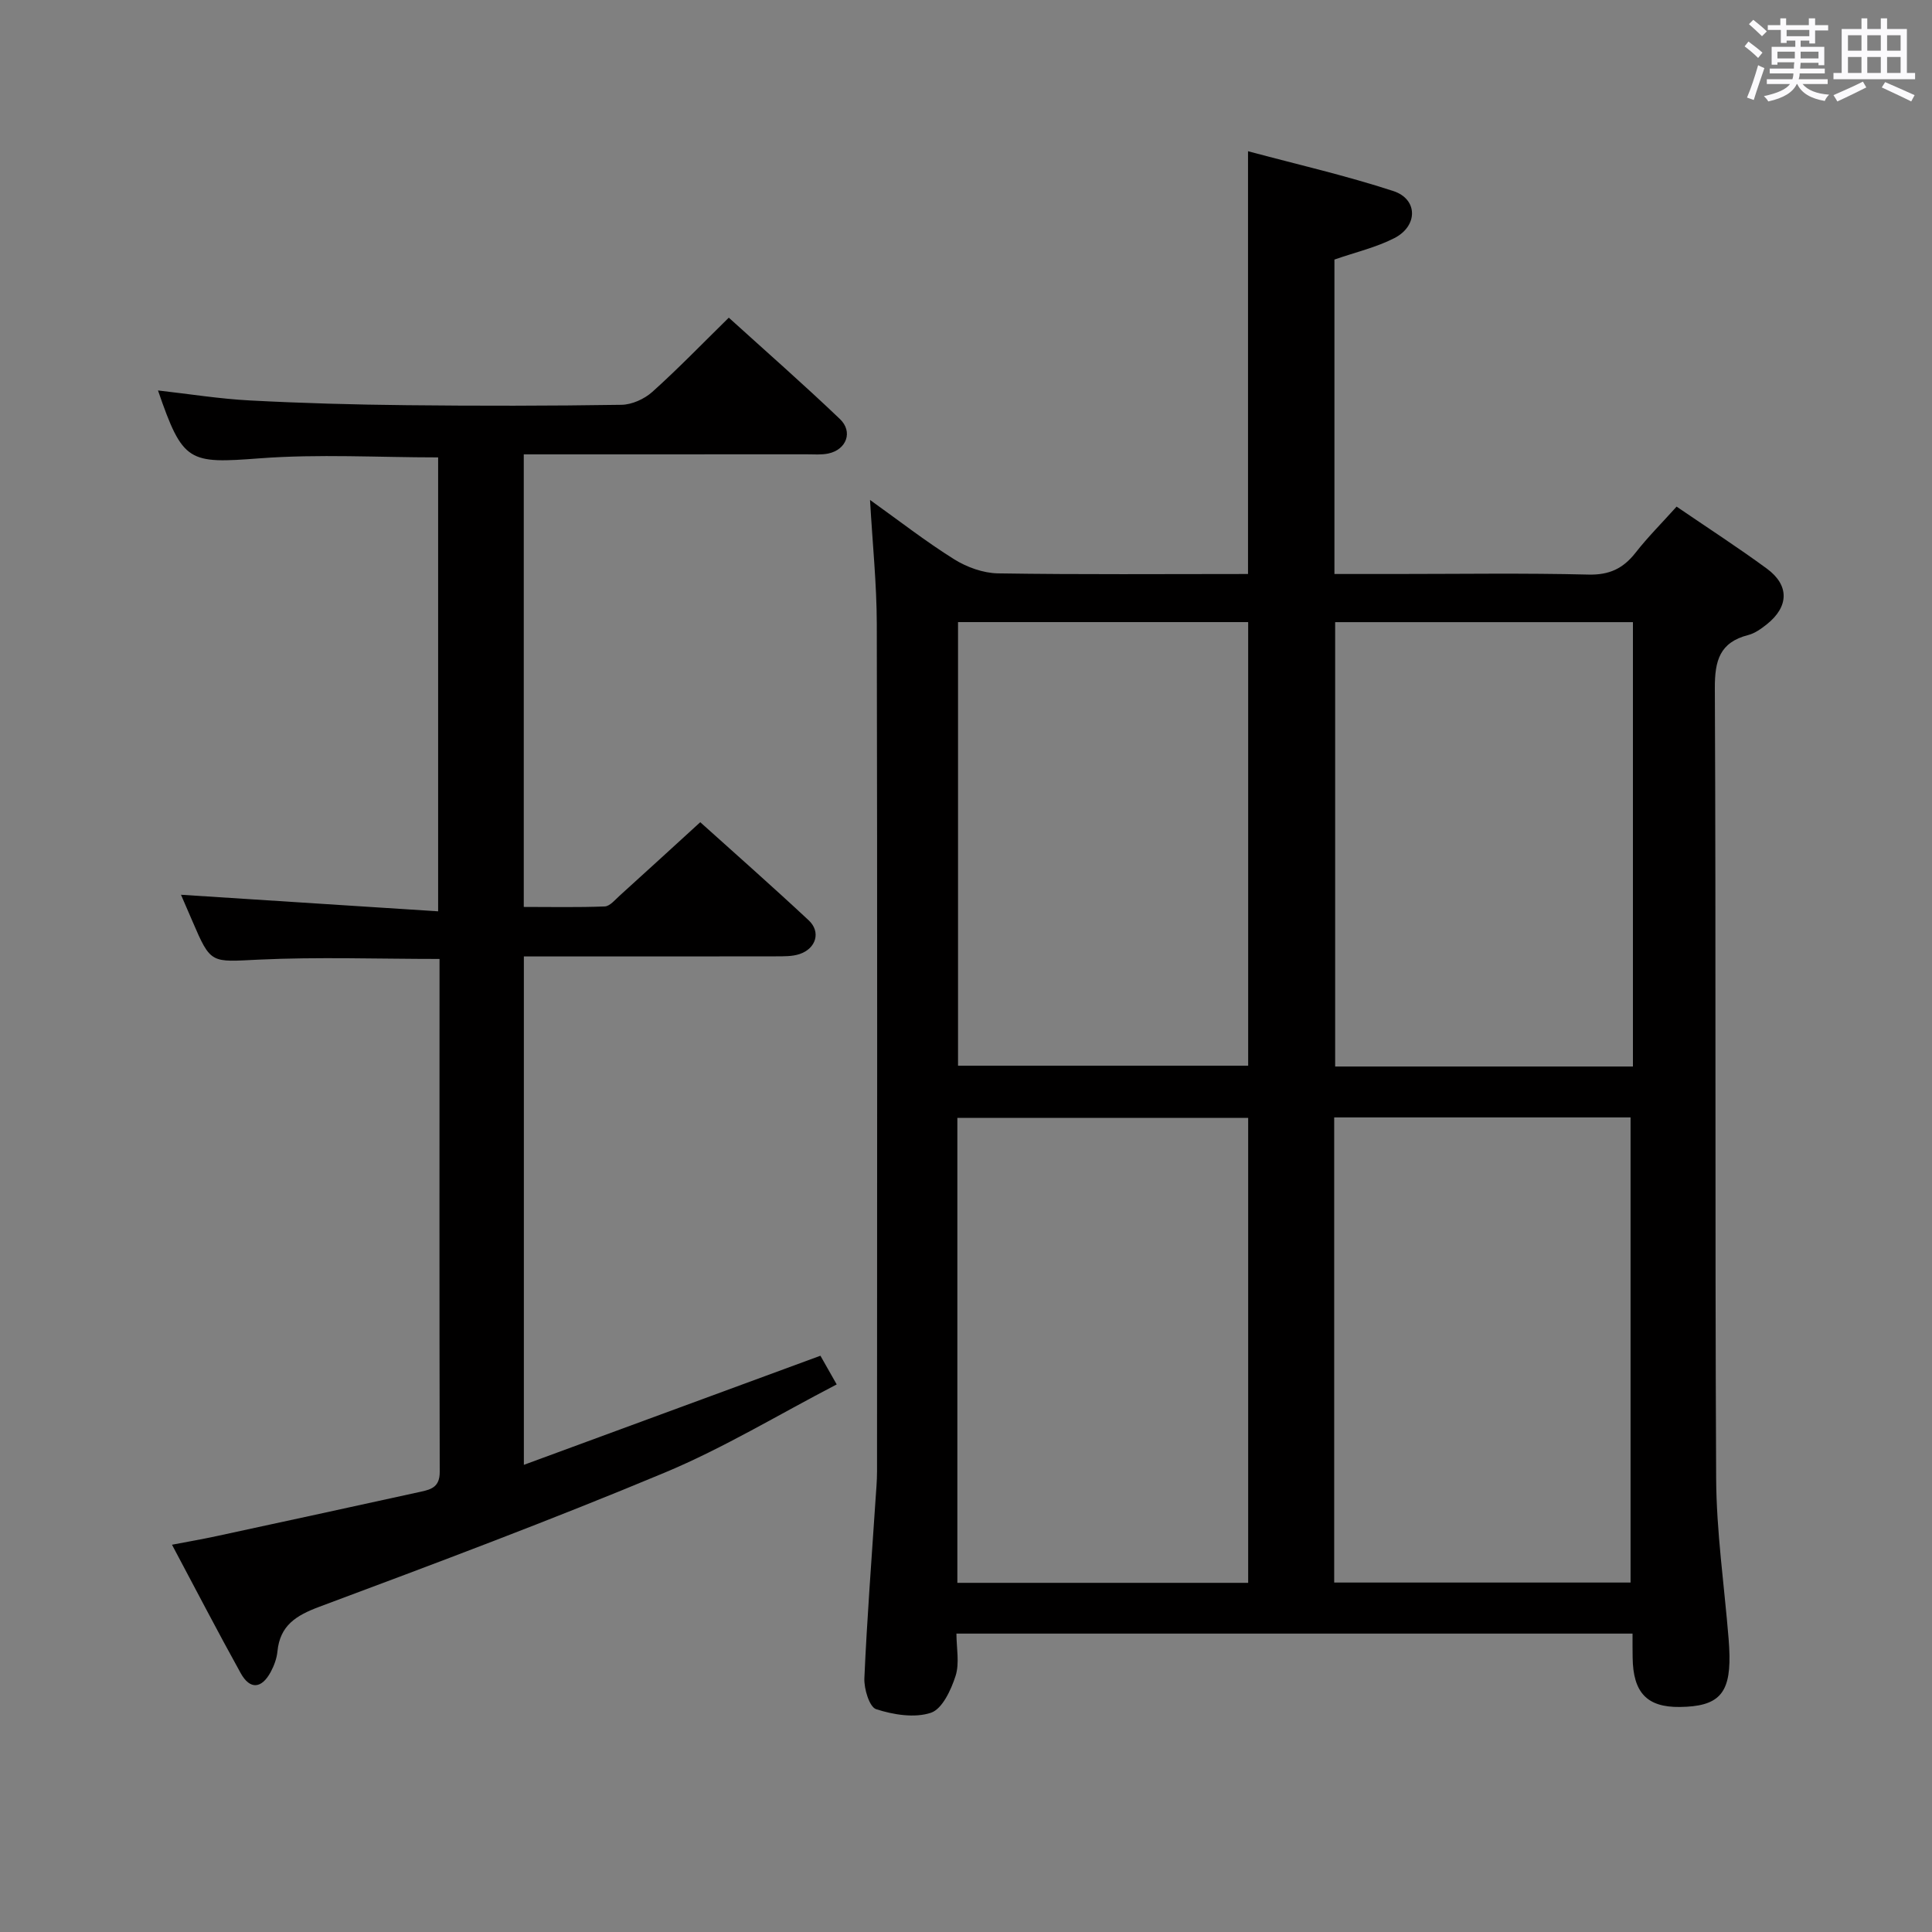 <svg enable-background="new 0 0 400 400" viewBox="0 0 400 400" xmlns="http://www.w3.org/2000/svg"><rect x="0" y="0" width="400" height="400" fill="#808080" stroke="none"/><path d="m361.2 9.6.8-1c.9.7 1.9 1.4 2.9 2.3l-.9 1.1c-1-1-2-1.8-2.8-2.4zm.5 10.6c.9-2.1 1.6-4.3 2.3-6.7.4.2.8.4 1.3.6-.7 2.1-1.5 4.3-2.2 6.6zm.4-15.2.9-.9c1 .8 2 1.6 2.8 2.4l-1 1c-.9-.9-1.8-1.7-2.7-2.5zm12.5-1.2h1.2v1.4h2.7v1.1h-2.7v2.7h-1.2v-.6h-1.8v1.3h4.9v3.8h-1.2v-.5h-3.7c0 .4-.1.9-.1 1.2h5.1v1h-5.2c0 .5-.1.9-.2 1.2h6v1h-5.2c1.1 1.3 2.9 2 5.5 2.2-.4.4-.7.8-.9 1.3-2.9-.5-4.8-1.6-5.7-3.5h-.1c-.8 1.7-2.7 2.9-5.9 3.6-.2-.4-.6-.8-.9-1.1 2.8-.6 4.6-1.4 5.4-2.5h-4.8v-1h5.3c.1-.3.2-.7.2-1.2h-4.9v-1h5c0-.4 0-.8.1-1.3h-3.5v.5h-1.2v-3.7h4.9v-1.3h-1.8v.5h-1.2v-2.7h-2.7v-1h2.6v-1.4h1.2v1.4h4.7v-1.4zm-6.6 8.3h3.6c0-.4 0-.9 0-1.4h-3.6zm1.9-4.6h4.7v-1.3h-4.7zm6.6 3.2h-3.7v1.4h3.7z" fill="#fbfafc"/><path d="m385.3 3.8h1.3v2.2h2.8v-2.2h1.3v2.2h4.1v9.1h1.7v1.3h-16.9v-1.3h1.7v-9.1h4.1v-2.2zm.4 13.1.7 1.2c-1.8.9-3.8 1.9-6 2.9-.2-.4-.5-.8-.8-1.3 2.3-1 4.3-1.9 6.1-2.8zm-3.1-6.4h2.8v-3.2h-2.8zm0 4.6h2.8v-3.3h-2.8zm4-4.6h2.8v-3.2h-2.8zm0 4.6h2.8v-3.3h-2.8zm3.7 1.9c2.1.9 4.1 1.8 6.1 2.7l-.7 1.3c-2.2-1.1-4.2-2-6.1-2.9zm3.2-9.7h-2.8v3.2h2.8v-3.1zm-2.8 7.8h2.8v-3.3h-2.8z" fill="#fbfafc"/><g fill="#010000"><path d="m338 338.22c-46.85 0-92.98 0-139.98 0 0 2.99.67 6.12-.18 8.76-.93 2.9-2.76 6.85-5.1 7.63-3.39 1.13-7.78.41-11.34-.74-1.4-.45-2.54-4.23-2.44-6.43.54-12.28 1.49-24.54 2.3-36.81.13-1.99.32-3.98.32-5.97.02-58.5.07-116.99-.05-175.49-.02-8.27-.88-16.54-1.4-25.66 6.09 4.35 11.57 8.63 17.43 12.29 2.63 1.64 6.01 2.86 9.07 2.91 17.14.27 34.28.13 51.76.13 0-29.09 0-57.78 0-87.53 10.17 2.73 20.28 5.04 30.1 8.25 5.09 1.67 5.11 7.22.2 9.74-3.79 1.94-8.06 2.92-12.41 4.44v65.1h12.59c13.33 0 26.67-.21 39.99.12 4.33.11 7.19-1.25 9.75-4.51 2.54-3.25 5.48-6.18 8.51-9.56 6.43 4.39 12.69 8.44 18.69 12.84 4.69 3.44 4.57 7.86.02 11.5-1.16.92-2.47 1.88-3.86 2.24-5.92 1.52-6.96 5.27-6.93 11.05.25 54.49 0 108.99.27 163.49.05 11.1 1.68 22.19 2.58 33.29.09 1.16.16 2.33.18 3.49.12 7.97-2.37 10.53-10.29 10.62-6.79.08-9.68-2.96-9.76-10.26-.03-1.49-.02-2.97-.02-4.93zm-61.77-10.57h61.36c0-32.36 0-64.37 0-96.3-20.66 0-40.9 0-61.36 0zm-78.02.06h60.21c0-32.31 0-64.33 0-96.26-20.29 0-40.18 0-60.21 0zm139.87-106.9c0-30.95 0-61.43 0-92-20.78 0-41.3 0-61.65 0v92zm-79.66-.17c0-30.79 0-61.29 0-91.84-20.29 0-40.18 0-60.07 0v91.84z"/><path d="m91 198.54c-12.84 0-25.15-.44-37.41.14-9.93.47-9.91 1.02-13.77-8-.89-2.08-1.8-4.15-2.35-5.43 17.57 1.13 35.21 2.27 53.24 3.43 0-32.23 0-63.13 0-93.98-12.41 0-24.72-.73-36.91.19-14.77 1.11-15.93.94-21.09-14.05 6.48.73 12.74 1.74 19.04 2.07 10.8.57 21.62.87 32.43.98 14.83.16 29.67.15 44.49-.08 2.16-.03 4.72-1.19 6.36-2.65 5.32-4.77 10.3-9.93 15.86-15.39 7.61 6.9 15.46 13.78 23 20.98 2.77 2.64 1.36 6.34-2.37 7.14-1.44.31-2.99.17-4.48.17-17.67.01-35.33.01-53 .01-1.79 0-3.57 0-5.6 0v93.7c5.59 0 11.18.12 16.76-.1 1.06-.04 2.14-1.37 3.09-2.23 5.42-4.9 10.81-9.84 16.69-15.21 7 6.3 14.83 13.2 22.46 20.32 2.54 2.37 1.55 5.81-1.87 6.97-1.52.52-3.27.47-4.92.48-15.5.03-31 .02-46.5.02-1.8 0-3.6 0-5.69 0v105.26c20.67-7.6 40.8-15.01 61.4-22.59.82 1.45 1.86 3.27 3.37 5.94-12.04 6.25-23.44 13.18-35.61 18.26-23.58 9.85-47.54 18.83-71.49 27.77-4.84 1.81-8.16 3.86-8.69 9.26-.14 1.44-.69 2.93-1.38 4.22-1.89 3.53-4.31 3.72-6.22.28-4.75-8.56-9.26-17.27-14.23-26.6 3.39-.65 6.36-1.16 9.31-1.8 14.11-3.04 28.21-6.11 42.31-9.2 2.14-.47 3.82-1.03 3.81-4.07-.09-35.34-.04-70.66-.04-106.21z"/></g></svg>